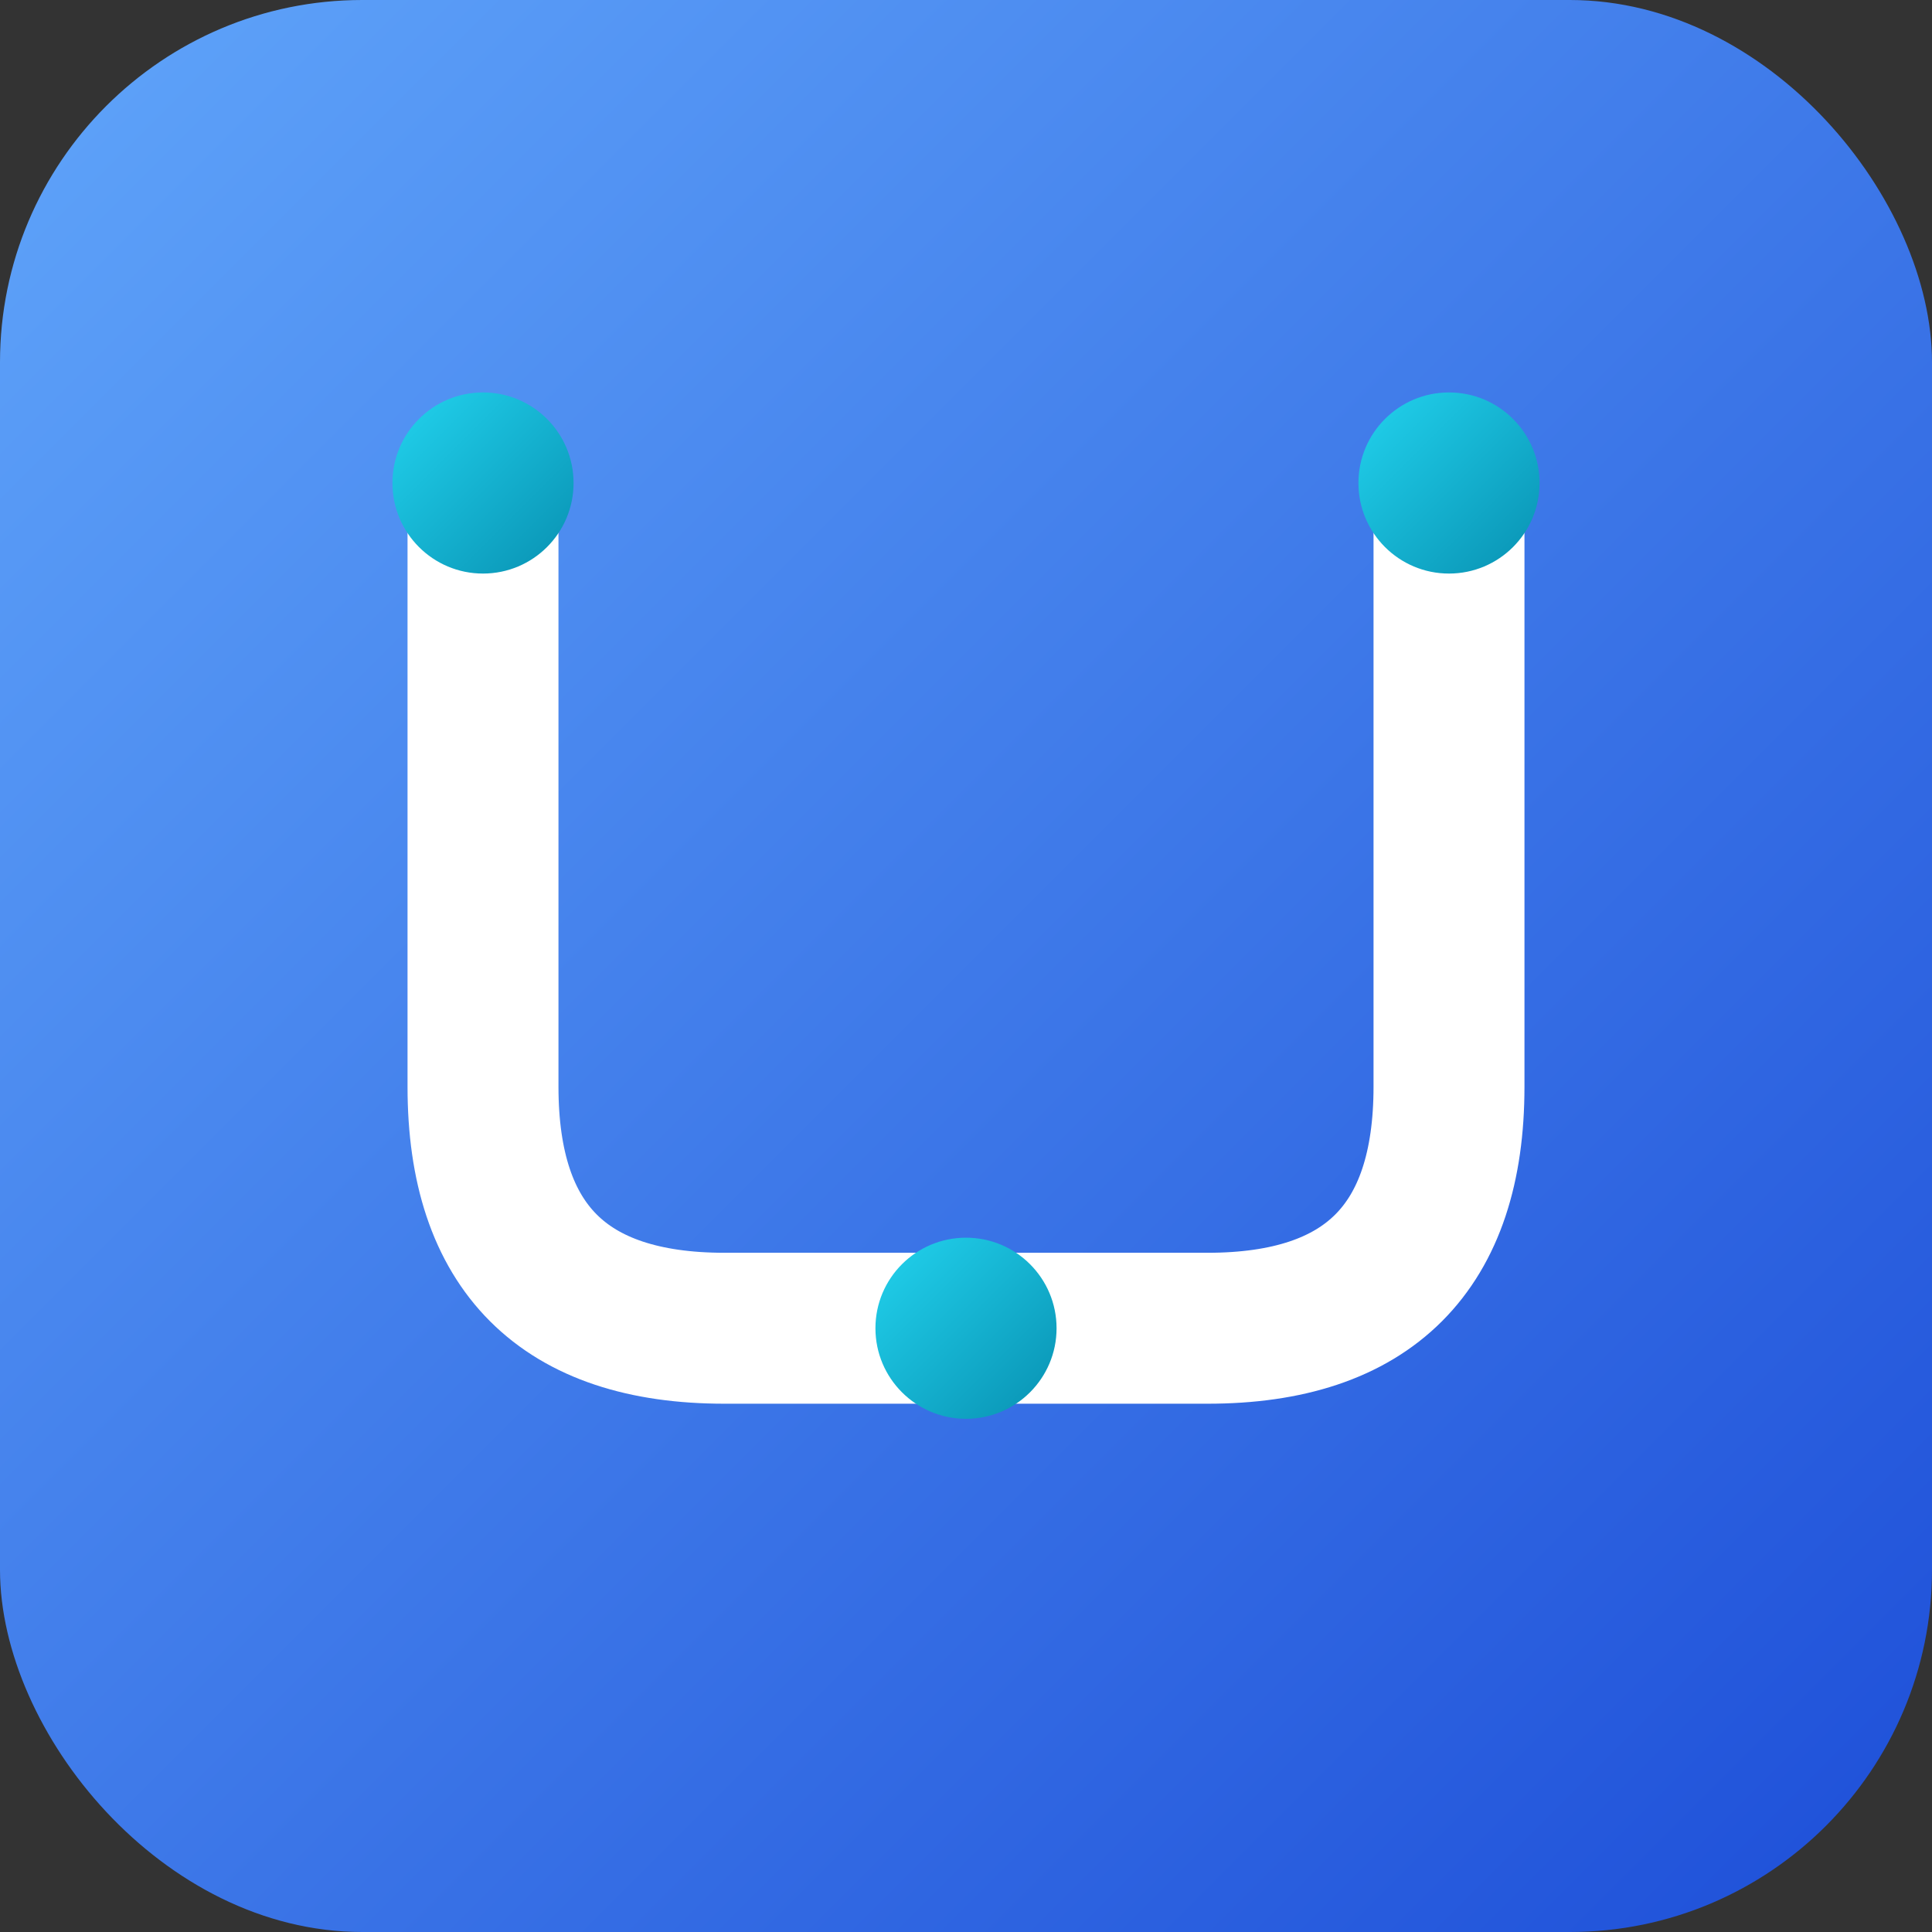 <svg xmlns="http://www.w3.org/2000/svg" viewBox="0 0 32 32" width="32" height="32">
  <rect x="0" y="0" width="32" height="32" fill="#333333" stroke="none"/>
  <defs>
    <linearGradient id="faviconGradient" x1="0%" y1="0%" x2="100%" y2="100%">
      <stop offset="0%" style="stop-color:#60a5fa;stop-opacity:1" />
      <stop offset="100%" style="stop-color:#1d4ed8;stop-opacity:1" />
    </linearGradient>
    <linearGradient id="faviconAccent" x1="0%" y1="0%" x2="100%" y2="100%">
      <stop offset="0%" style="stop-color:#22d3ee;stop-opacity:1" />
      <stop offset="100%" style="stop-color:#0891b2;stop-opacity:1" />
    </linearGradient>
  </defs>
  
  <!-- Background -->
  <rect width="32" height="32" rx="6" fill="url(#faviconGradient)"/>
  
  <!-- Simplified "U" shape -->
  <path d="M8 8 L8 18 Q8 22 12 22 L20 22 Q24 22 24 18 L24 8" 
        stroke="white" 
        stroke-width="2.5" 
        fill="none" 
        stroke-linecap="round"/>
  
  <!-- Accent dots -->
  <circle cx="8" cy="8" r="1.5" fill="url(#faviconAccent)"/>
  <circle cx="24" cy="8" r="1.5" fill="url(#faviconAccent)"/>
  <circle cx="16" cy="22" r="1.5" fill="url(#faviconAccent)"/>
</svg>